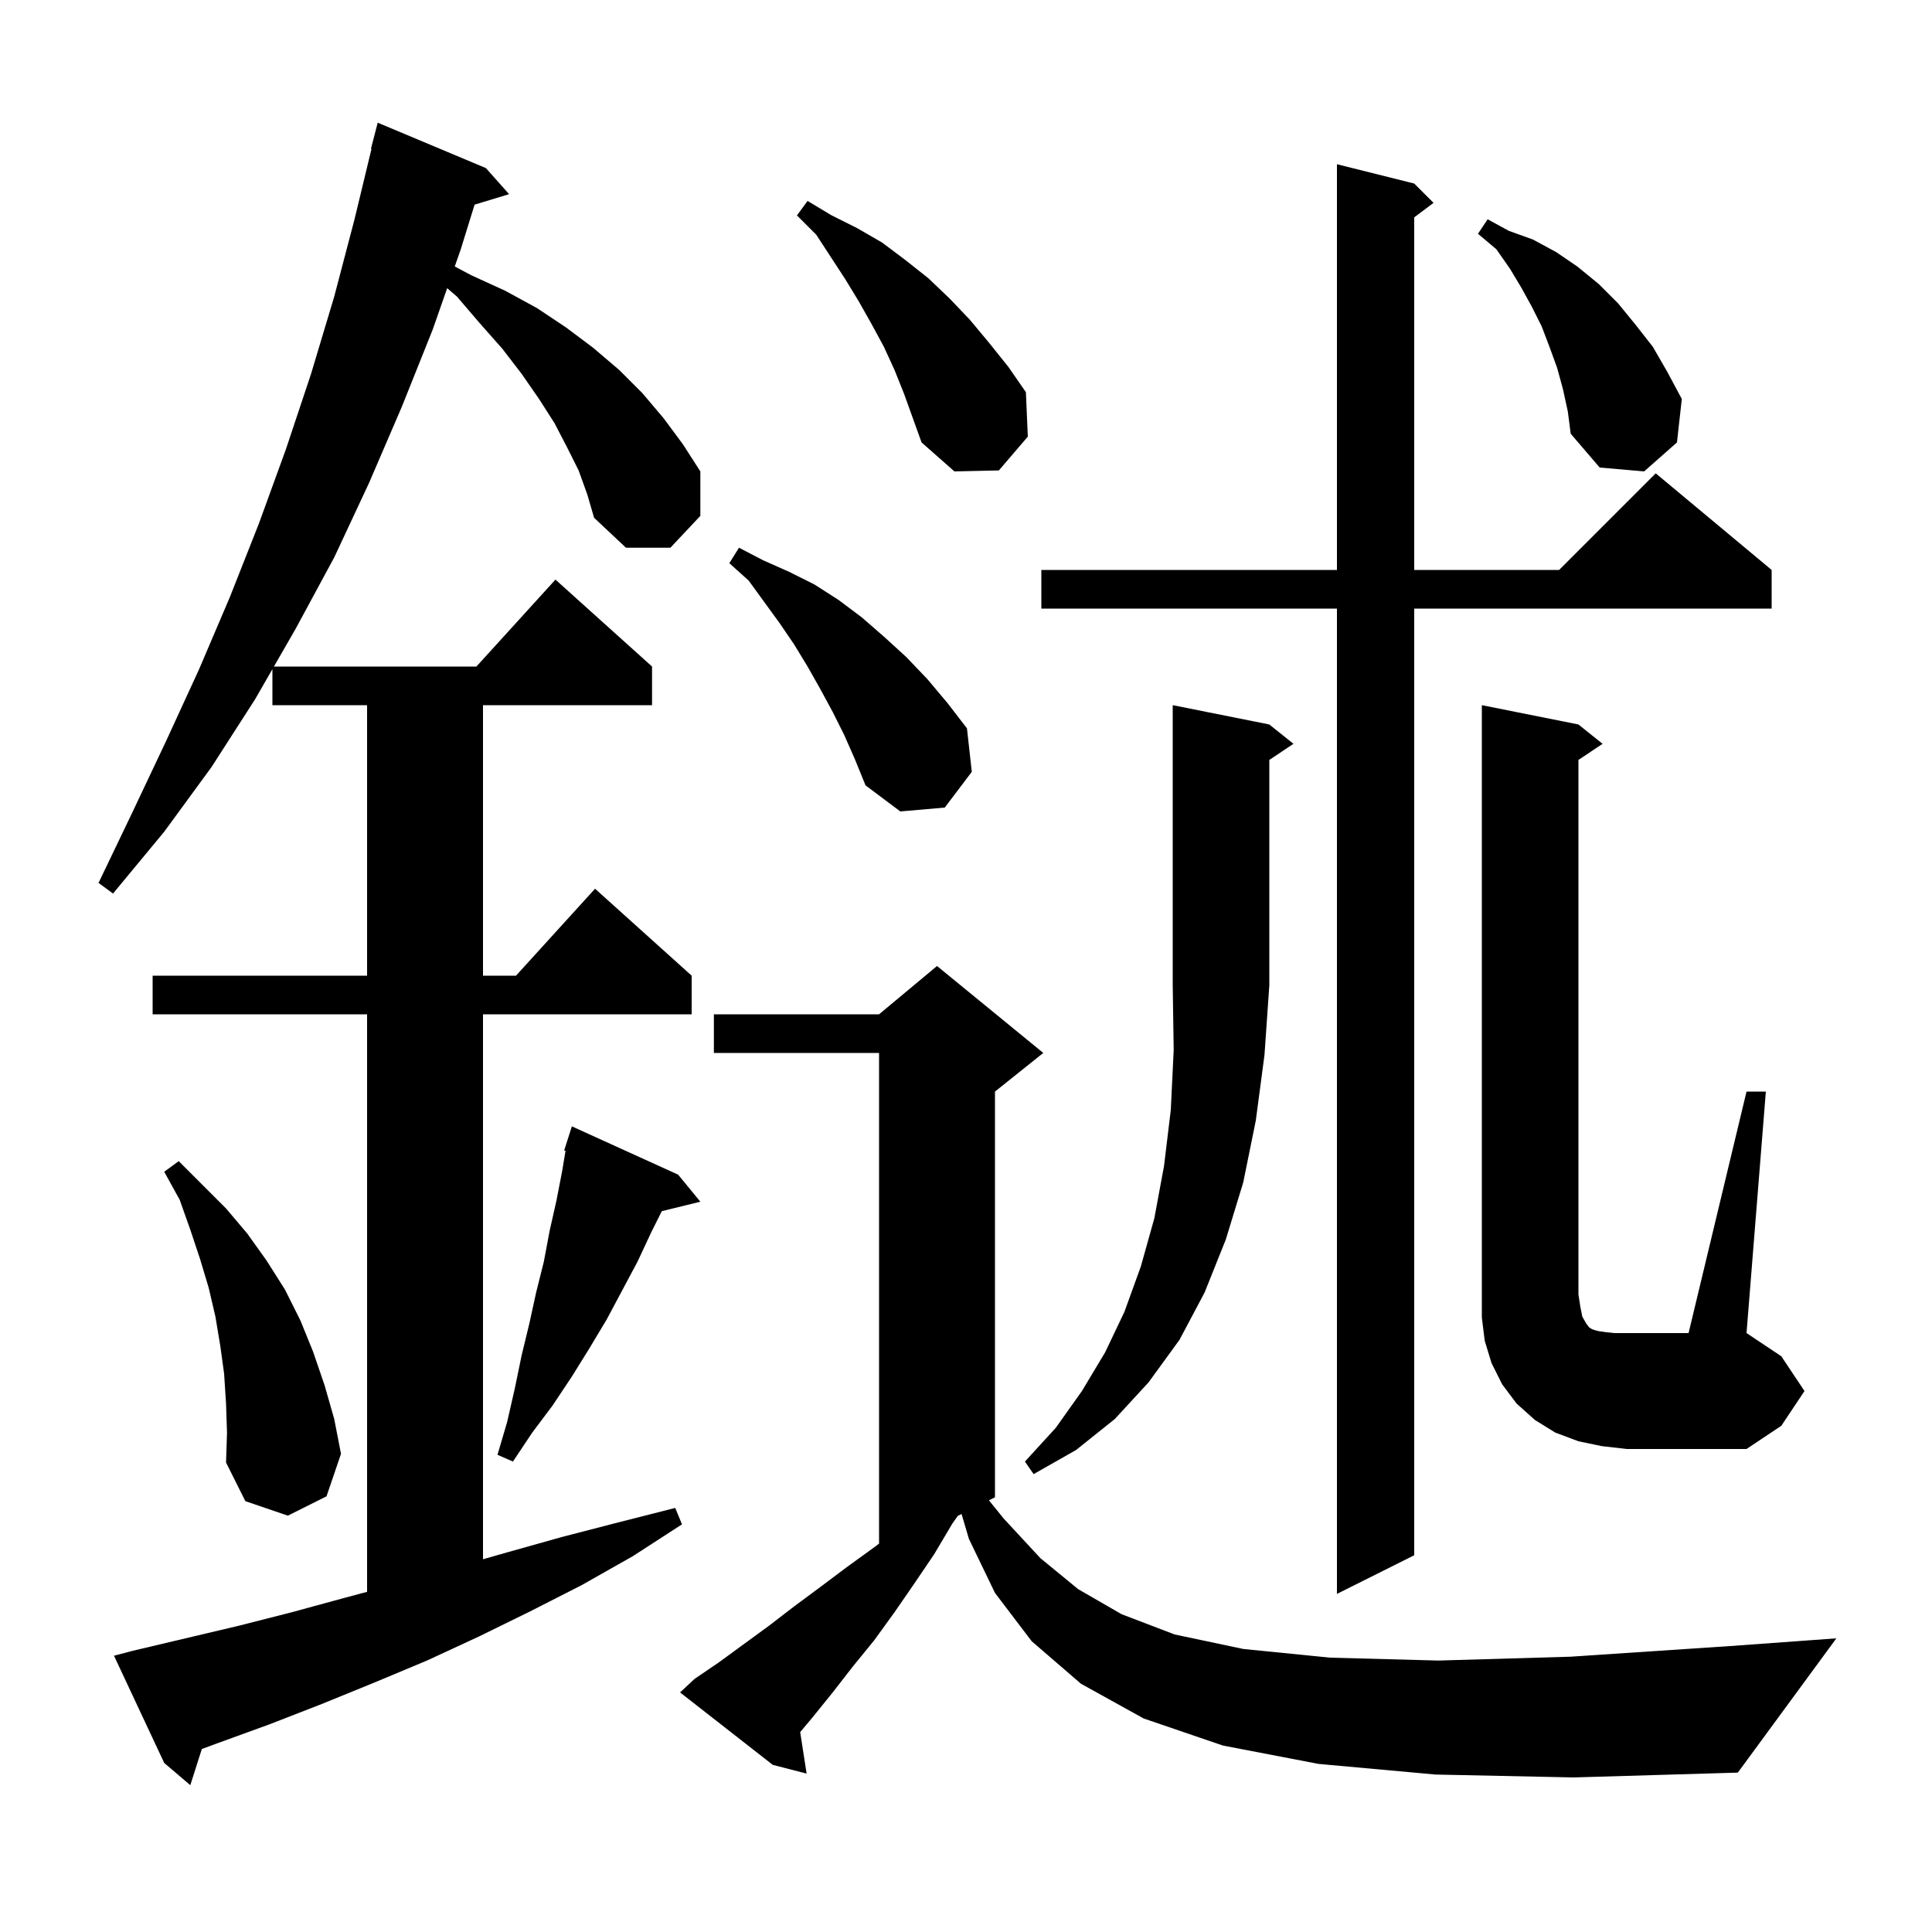 <svg xmlns="http://www.w3.org/2000/svg" xmlns:xlink="http://www.w3.org/1999/xlink" version="1.1" baseProfile="full" viewBox="0 0 200 200" width="200" height="200">
<g fill="black">
<path d="M 59.9 48.7 L 58.7 46.3 L 57.4 43.8 L 55.8 41.3 L 54.0 38.7 L 52.0 36.1 L 49.7 33.5 L 47.3 30.7 L 46.292 29.831 L 44.8 34.1 L 41.6 42.1 L 38.2 50.0 L 34.6 57.7 L 30.6 65.1 L 28.356 69.0 L 49.318 69.0 L 57.5 60.0 L 67.5 69.0 L 67.5 73.0 L 50.0 73.0 L 50.0 101.0 L 53.418 101.0 L 61.6 92.0 L 71.6 101.0 L 71.6 105.0 L 50.0 105.0 L 50.0 161.414 L 52.5 160.7 L 58.2 159.1 L 64.0 157.6 L 69.9 156.1 L 70.6 157.8 L 65.5 161.1 L 60.2 164.1 L 54.9 166.8 L 49.6 169.4 L 44.2 171.9 L 38.7 174.2 L 33.3 176.4 L 27.9 178.5 L 22.4 180.5 L 20.893 181.058 L 19.7 184.8 L 17.0 182.5 L 11.8 171.4 L 13.7 170.9 L 24.7 168.3 L 30.2 166.9 L 35.7 165.4 L 38.0 164.784 L 38.0 105.0 L 15.8 105.0 L 15.8 101.0 L 38.0 101.0 L 38.0 73.0 L 28.2 73.0 L 28.2 69.271 L 26.4 72.4 L 21.9 79.4 L 17.0 86.1 L 11.7 92.5 L 10.2 91.4 L 13.7 84.1 L 17.2 76.7 L 20.6 69.3 L 23.8 61.8 L 26.8 54.2 L 29.6 46.5 L 32.2 38.7 L 34.6 30.7 L 36.7 22.7 L 38.457 15.41 L 38.4 15.4 L 39.1 12.7 L 50.3 17.4 L 52.7 20.1 L 49.129 21.184 L 47.7 25.8 L 47.076 27.587 L 48.8 28.5 L 52.3 30.1 L 55.6 31.9 L 58.6 33.9 L 61.4 36.0 L 64.1 38.3 L 66.5 40.7 L 68.7 43.3 L 70.7 46.0 L 72.5 48.8 L 72.5 53.4 L 69.4 56.7 L 64.8 56.7 L 61.5 53.6 L 60.8 51.2 Z M 148.6 183.7 L 136.5 182.6 L 126.6 180.7 L 118.4 177.9 L 111.9 174.3 L 106.8 169.9 L 103.0 164.9 L 100.3 159.3 L 99.541 156.729 L 99.15 156.925 L 98.6 157.7 L 96.7 160.9 L 94.6 164.0 L 92.6 166.9 L 90.5 169.8 L 88.3 172.5 L 86.2 175.2 L 84.1 177.8 L 82.835 179.306 L 83.5 183.6 L 80.0 182.7 L 70.4 175.2 L 71.9 173.8 L 74.4 172.1 L 79.6 168.3 L 82.2 166.3 L 84.9 164.3 L 87.7 162.2 L 90.6 160.1 L 91.0 159.797 L 91.0 109.0 L 73.9 109.0 L 73.9 105.0 L 91.0 105.0 L 97.0 100.0 L 108.0 109.0 L 103.0 113.0 L 103.0 155.0 L 102.374 155.313 L 103.9 157.2 L 107.7 161.3 L 111.6 164.5 L 116.1 167.1 L 121.6 169.2 L 128.7 170.7 L 137.7 171.6 L 148.9 171.9 L 162.6 171.5 L 179.1 170.4 L 190.1 169.6 L 179.9 183.5 L 162.9 184.0 Z M 146.4 19.0 L 148.4 21.0 L 146.4 22.5 L 146.4 59.0 L 161.4 59.0 L 171.4 49.0 L 183.4 59.0 L 183.4 63.0 L 146.4 63.0 L 146.4 161.0 L 138.4 165.0 L 138.4 63.0 L 107.8 63.0 L 107.8 59.0 L 138.4 59.0 L 138.4 17.0 Z M 23.4 145.3 L 23.2 142.2 L 22.8 139.3 L 22.3 136.3 L 21.6 133.3 L 20.7 130.3 L 19.7 127.3 L 18.6 124.2 L 17.0 121.3 L 18.5 120.2 L 23.4 125.1 L 25.6 127.7 L 27.6 130.5 L 29.5 133.5 L 31.1 136.7 L 32.4 139.9 L 33.6 143.4 L 34.6 146.9 L 35.3 150.5 L 33.8 154.9 L 29.8 156.9 L 25.4 155.4 L 23.4 151.4 L 23.5 148.3 Z M 131.4 75.0 L 133.9 77.0 L 131.4 78.667 L 131.4 102.0 L 130.9 109.2 L 130.0 116.0 L 128.7 122.4 L 126.9 128.3 L 124.7 133.8 L 122.1 138.7 L 118.9 143.1 L 115.4 146.9 L 111.4 150.1 L 107.0 152.6 L 106.1 151.3 L 109.3 147.8 L 112.0 144.0 L 114.4 140.0 L 116.4 135.8 L 118.1 131.1 L 119.5 126.1 L 120.5 120.7 L 121.2 114.9 L 121.5 108.7 L 121.4 102.0 L 121.4 73.0 Z M 70.2 121.6 L 72.5 124.4 L 68.51 125.38 L 67.4 127.6 L 66.0 130.6 L 62.8 136.6 L 61.0 139.6 L 59.2 142.5 L 57.2 145.5 L 55.1 148.3 L 53.1 151.3 L 51.5 150.6 L 52.5 147.2 L 53.3 143.7 L 54.0 140.3 L 54.8 137.0 L 55.5 133.8 L 56.3 130.6 L 56.9 127.4 L 57.6 124.3 L 58.2 121.2 L 58.545 119.131 L 58.4 119.1 L 59.2 116.6 Z M 180.8 113.0 L 182.8 113.0 L 180.8 138.0 L 184.4 140.4 L 186.8 144.0 L 184.4 147.6 L 180.8 150.0 L 168.4 150.0 L 165.8 149.7 L 163.4 149.2 L 161.0 148.3 L 158.9 147.0 L 157.0 145.3 L 155.5 143.3 L 154.4 141.1 L 153.7 138.8 L 153.4 136.4 L 153.4 73.0 L 163.4 75.0 L 165.9 77.0 L 163.4 78.667 L 163.4 134.0 L 163.6 135.3 L 163.8 136.3 L 164.2 137.0 L 164.5 137.4 L 164.8 137.6 L 165.1 137.7 L 165.5 137.8 L 166.2 137.9 L 167.1 138.0 L 174.8 138.0 Z M 87.4 76.1 L 86.2 73.7 L 84.9 71.3 L 83.6 69.0 L 82.2 66.7 L 80.7 64.5 L 77.5 60.1 L 75.5 58.3 L 76.5 56.7 L 79.0 58.0 L 81.7 59.2 L 84.3 60.5 L 86.8 62.1 L 89.2 63.9 L 91.5 65.9 L 93.8 68.0 L 96.0 70.3 L 98.1 72.8 L 100.1 75.4 L 100.6 79.9 L 97.8 83.6 L 93.2 84.0 L 89.6 81.3 L 88.5 78.6 Z M 92.6 38.3 L 91.5 35.9 L 90.2 33.5 L 88.9 31.2 L 87.5 28.9 L 84.5 24.3 L 82.5 22.3 L 83.6 20.8 L 86.1 22.3 L 88.7 23.6 L 91.3 25.1 L 93.7 26.9 L 96.1 28.8 L 98.3 30.9 L 100.4 33.1 L 102.4 35.5 L 104.4 38.0 L 106.2 40.6 L 106.4 45.2 L 103.4 48.7 L 98.8 48.8 L 95.4 45.8 L 93.6 40.8 Z M 161.8 40.3 L 161.2 38.1 L 160.4 35.9 L 159.6 33.8 L 158.6 31.8 L 157.5 29.8 L 156.3 27.8 L 154.9 25.8 L 153.0 24.2 L 154.0 22.7 L 156.2 23.9 L 158.7 24.8 L 161.1 26.1 L 163.3 27.6 L 165.5 29.4 L 167.5 31.4 L 169.3 33.6 L 171.1 35.9 L 172.6 38.5 L 174.1 41.3 L 173.6 45.8 L 170.2 48.8 L 165.6 48.4 L 162.6 44.9 L 162.3 42.6 Z " />
</g>
</svg>
